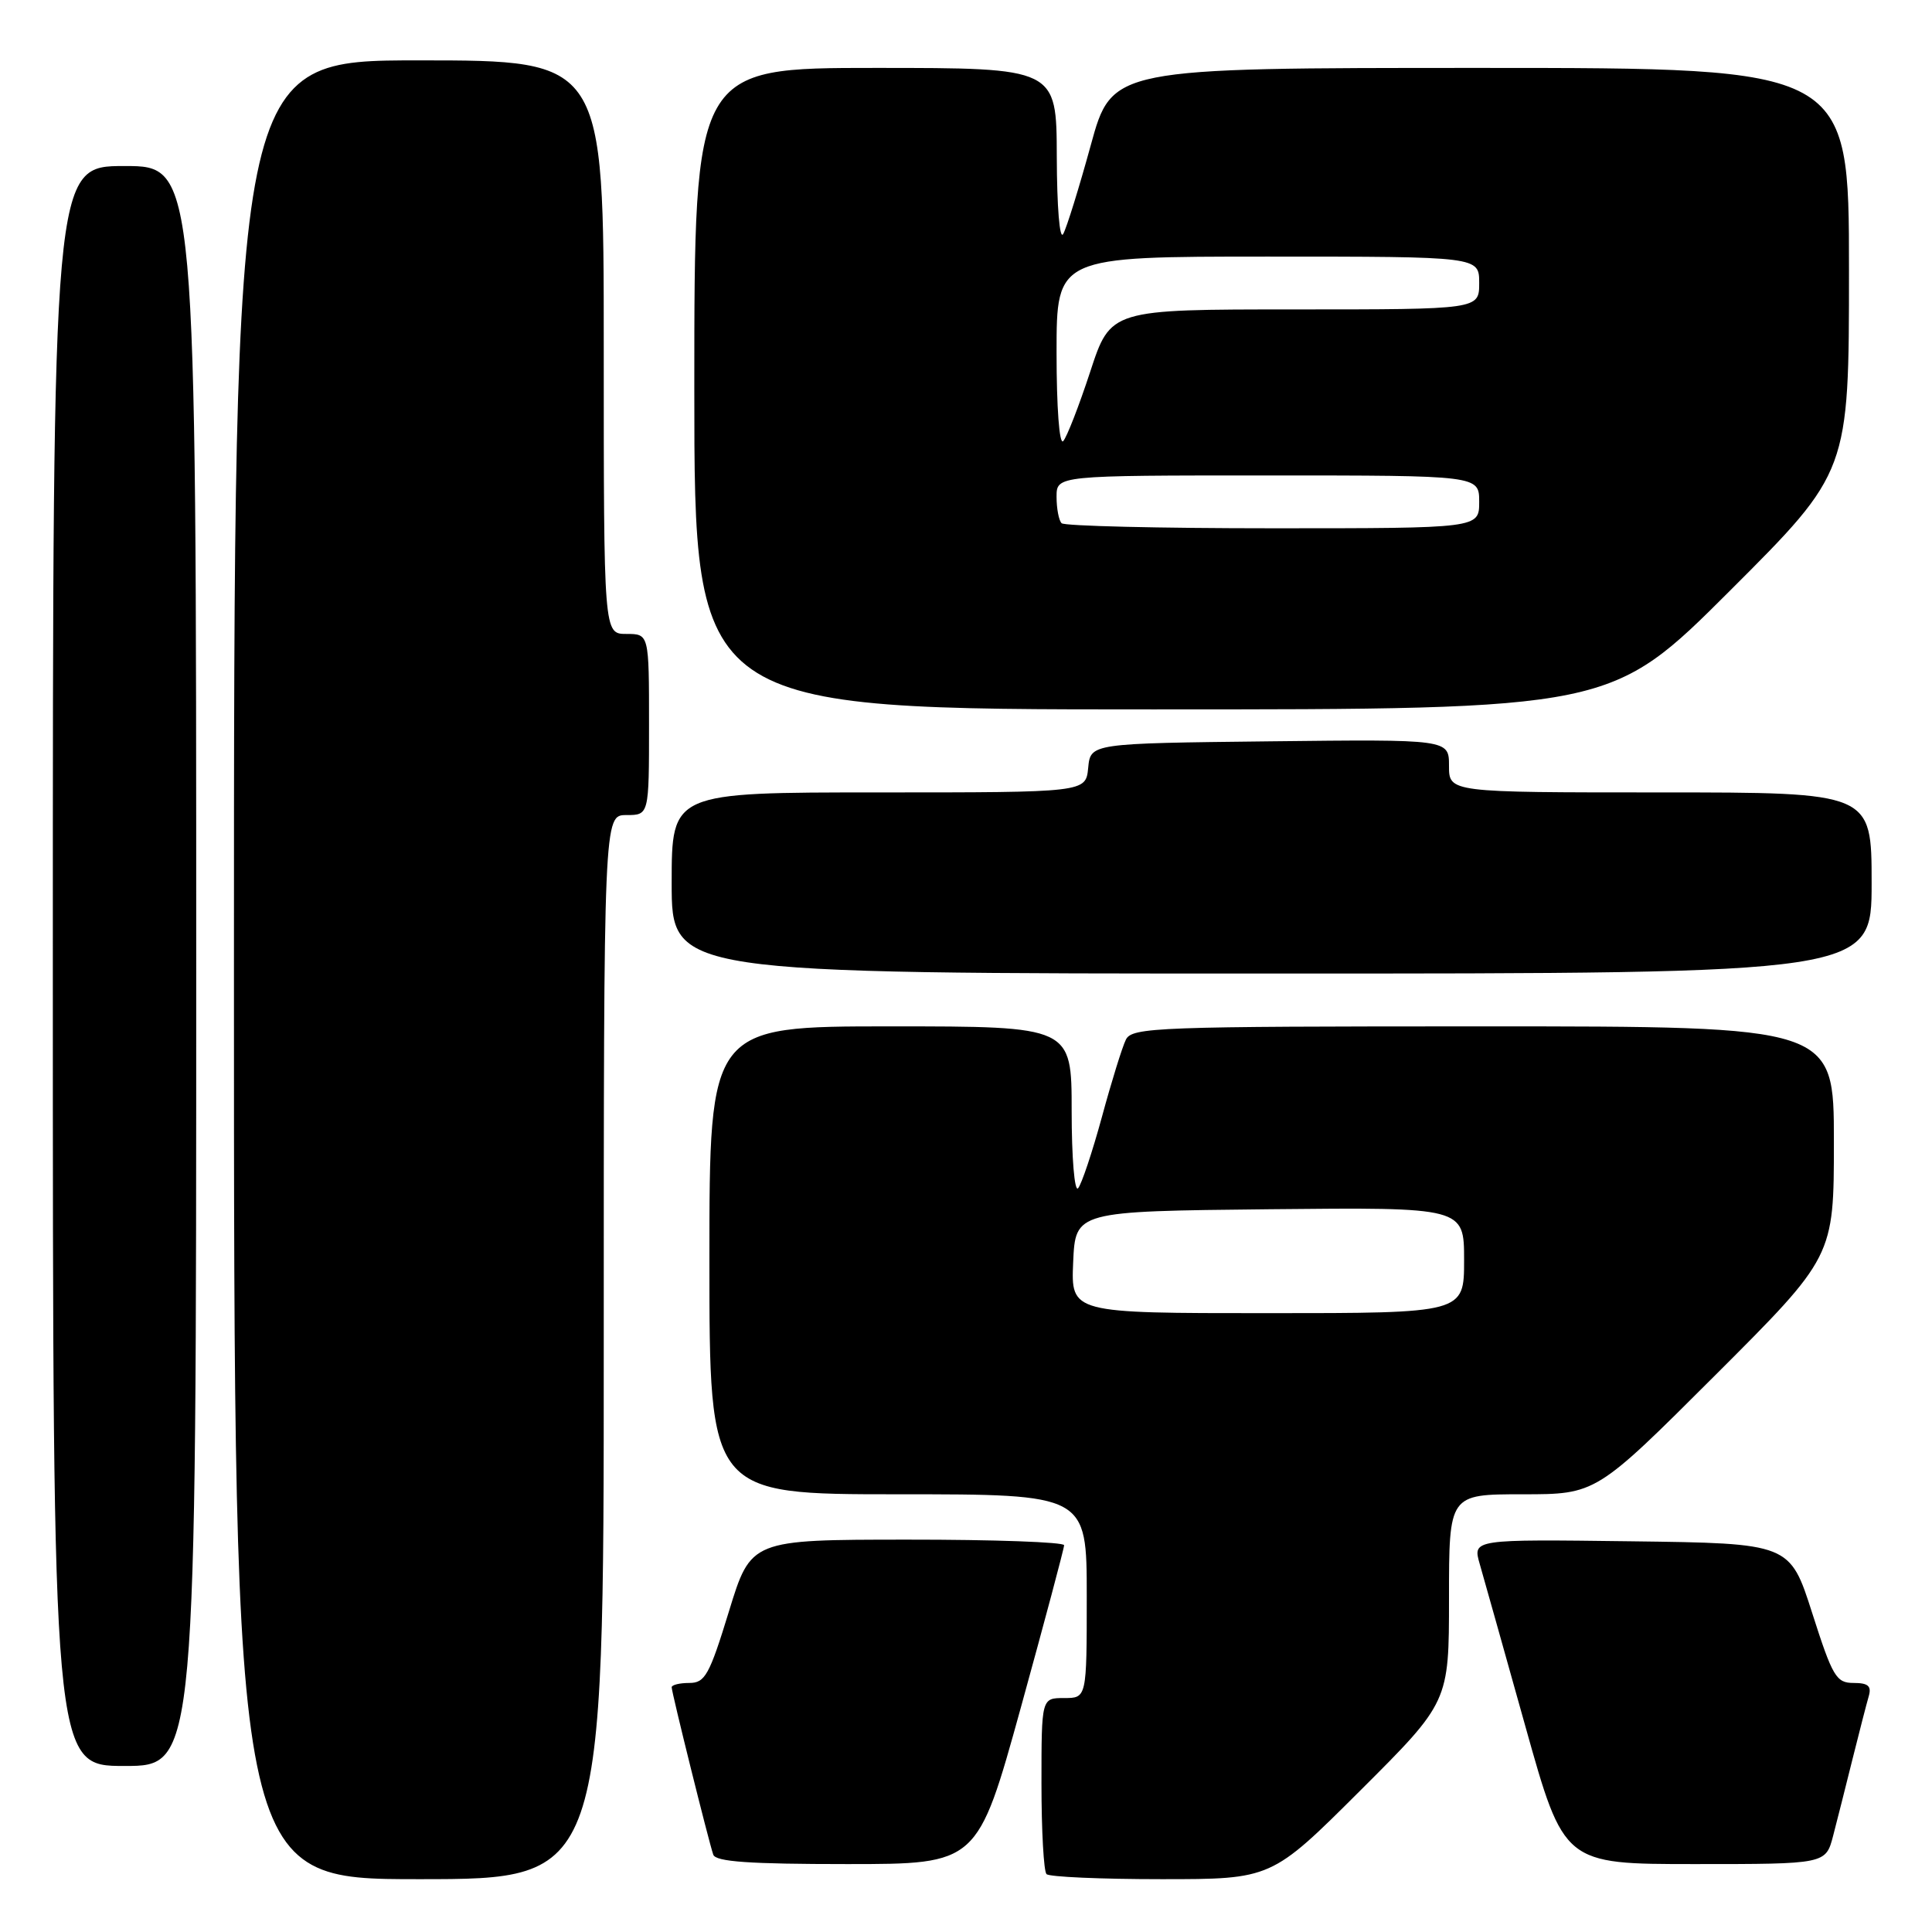 <?xml version="1.0" encoding="UTF-8" standalone="no"?>
<!DOCTYPE svg PUBLIC "-//W3C//DTD SVG 1.1//EN" "http://www.w3.org/Graphics/SVG/1.1/DTD/svg11.dtd" >
<svg xmlns="http://www.w3.org/2000/svg" xmlns:xlink="http://www.w3.org/1999/xlink" version="1.1" viewBox="0 0 256 256">
 <g >
 <path fill="currentColor"
d=" M 80.00 178.50 C 80.00 108.00 80.00 108.00 83.00 108.00 C 86.00 108.00 86.00 108.00 86.00 96.00 C 86.00 84.00 86.00 84.00 83.00 84.00 C 80.00 84.00 80.00 84.00 80.00 46.00 C 80.00 8.00 80.00 8.00 55.50 8.00 C 31.00 8.00 31.00 8.00 31.00 128.50 C 31.00 249.00 31.00 249.00 55.50 249.00 C 80.00 249.00 80.00 249.00 80.00 178.50 Z  M 180.23 237.27 C 192.00 225.53 192.00 225.53 192.00 211.77 C 192.00 198.00 192.00 198.00 201.74 198.00 C 211.48 198.00 211.48 198.00 227.24 182.26 C 243.00 166.52 243.00 166.52 243.00 151.26 C 243.00 136.00 243.00 136.00 196.54 136.00 C 153.28 136.00 150.01 136.12 149.19 137.75 C 148.71 138.71 147.28 143.32 146.01 148.00 C 144.73 152.68 143.31 156.93 142.85 157.45 C 142.38 157.98 142.00 153.39 142.00 147.20 C 142.00 136.00 142.00 136.00 118.00 136.00 C 94.00 136.00 94.00 136.00 94.00 167.00 C 94.00 198.00 94.00 198.00 119.00 198.00 C 144.00 198.00 144.00 198.00 144.00 211.50 C 144.00 225.00 144.00 225.00 141.00 225.00 C 138.00 225.00 138.00 225.00 138.00 236.33 C 138.00 242.57 138.30 247.97 138.67 248.33 C 139.03 248.70 145.89 249.00 153.90 249.00 C 168.47 249.00 168.47 249.00 180.23 237.27 Z  M 135.27 226.25 C 138.42 214.83 141.00 205.16 141.00 204.75 C 141.00 204.34 131.66 204.00 120.25 204.01 C 99.50 204.02 99.50 204.02 96.59 213.51 C 94.00 221.96 93.42 223.00 91.34 223.00 C 90.05 223.00 89.00 223.26 89.00 223.57 C 89.00 224.26 93.90 243.99 94.51 245.75 C 94.83 246.69 99.29 247.00 112.24 247.00 C 129.53 247.00 129.53 247.00 135.27 226.25 Z  M 242.90 243.25 C 243.44 241.19 244.60 236.57 245.49 233.00 C 246.38 229.43 247.34 225.71 247.62 224.75 C 248.01 223.41 247.54 223.00 245.61 223.00 C 243.31 223.00 242.83 222.19 240.13 213.75 C 237.17 204.50 237.17 204.50 216.15 204.23 C 195.13 203.96 195.13 203.96 196.07 207.23 C 196.59 209.03 199.31 218.71 202.12 228.75 C 207.23 247.00 207.23 247.00 224.58 247.00 C 241.92 247.00 241.92 247.00 242.90 243.25 Z  M 26.00 128.00 C 26.00 22.00 26.00 22.00 16.50 22.00 C 7.00 22.00 7.00 22.00 7.00 128.00 C 7.00 234.00 7.00 234.00 16.50 234.00 C 26.00 234.00 26.00 234.00 26.00 128.00 Z  M 248.00 117.00 C 248.00 105.00 248.00 105.00 220.00 105.00 C 192.00 105.00 192.00 105.00 192.00 101.48 C 192.00 97.96 192.00 97.96 168.25 98.23 C 144.50 98.50 144.50 98.50 144.19 101.75 C 143.87 105.00 143.87 105.00 116.44 105.00 C 89.00 105.00 89.00 105.00 89.00 117.00 C 89.00 129.00 89.00 129.00 168.50 129.00 C 248.00 129.00 248.00 129.00 248.00 117.00 Z  M 229.24 78.26 C 245.00 62.52 245.00 62.52 245.00 35.76 C 245.00 9.00 245.00 9.00 196.17 9.00 C 147.34 9.00 147.34 9.00 144.53 19.25 C 142.98 24.89 141.34 30.18 140.88 31.00 C 140.41 31.86 140.05 27.47 140.03 20.75 C 140.00 9.00 140.00 9.00 116.00 9.00 C 92.00 9.00 92.00 9.00 92.00 51.50 C 92.00 94.00 92.00 94.00 152.74 94.00 C 213.48 94.00 213.48 94.00 229.24 78.26 Z  M 142.20 167.25 C 142.50 160.50 142.50 160.50 168.25 160.23 C 194.00 159.97 194.00 159.97 194.00 166.98 C 194.00 174.00 194.00 174.00 167.95 174.00 C 141.91 174.00 141.91 174.00 142.20 167.25 Z  M 140.67 69.33 C 140.30 68.97 140.00 67.39 140.00 65.83 C 140.00 63.00 140.00 63.00 168.00 63.00 C 196.00 63.00 196.00 63.00 196.00 66.50 C 196.00 70.00 196.00 70.00 168.67 70.00 C 153.63 70.00 141.03 69.70 140.67 69.33 Z  M 140.00 46.70 C 140.00 34.00 140.00 34.00 168.00 34.00 C 196.00 34.00 196.00 34.00 196.00 37.50 C 196.00 41.00 196.00 41.00 171.58 41.00 C 147.16 41.00 147.16 41.00 144.46 49.25 C 142.97 53.79 141.36 57.93 140.88 58.45 C 140.37 59.00 140.00 54.02 140.00 46.70 Z "/>
</g>
</svg>